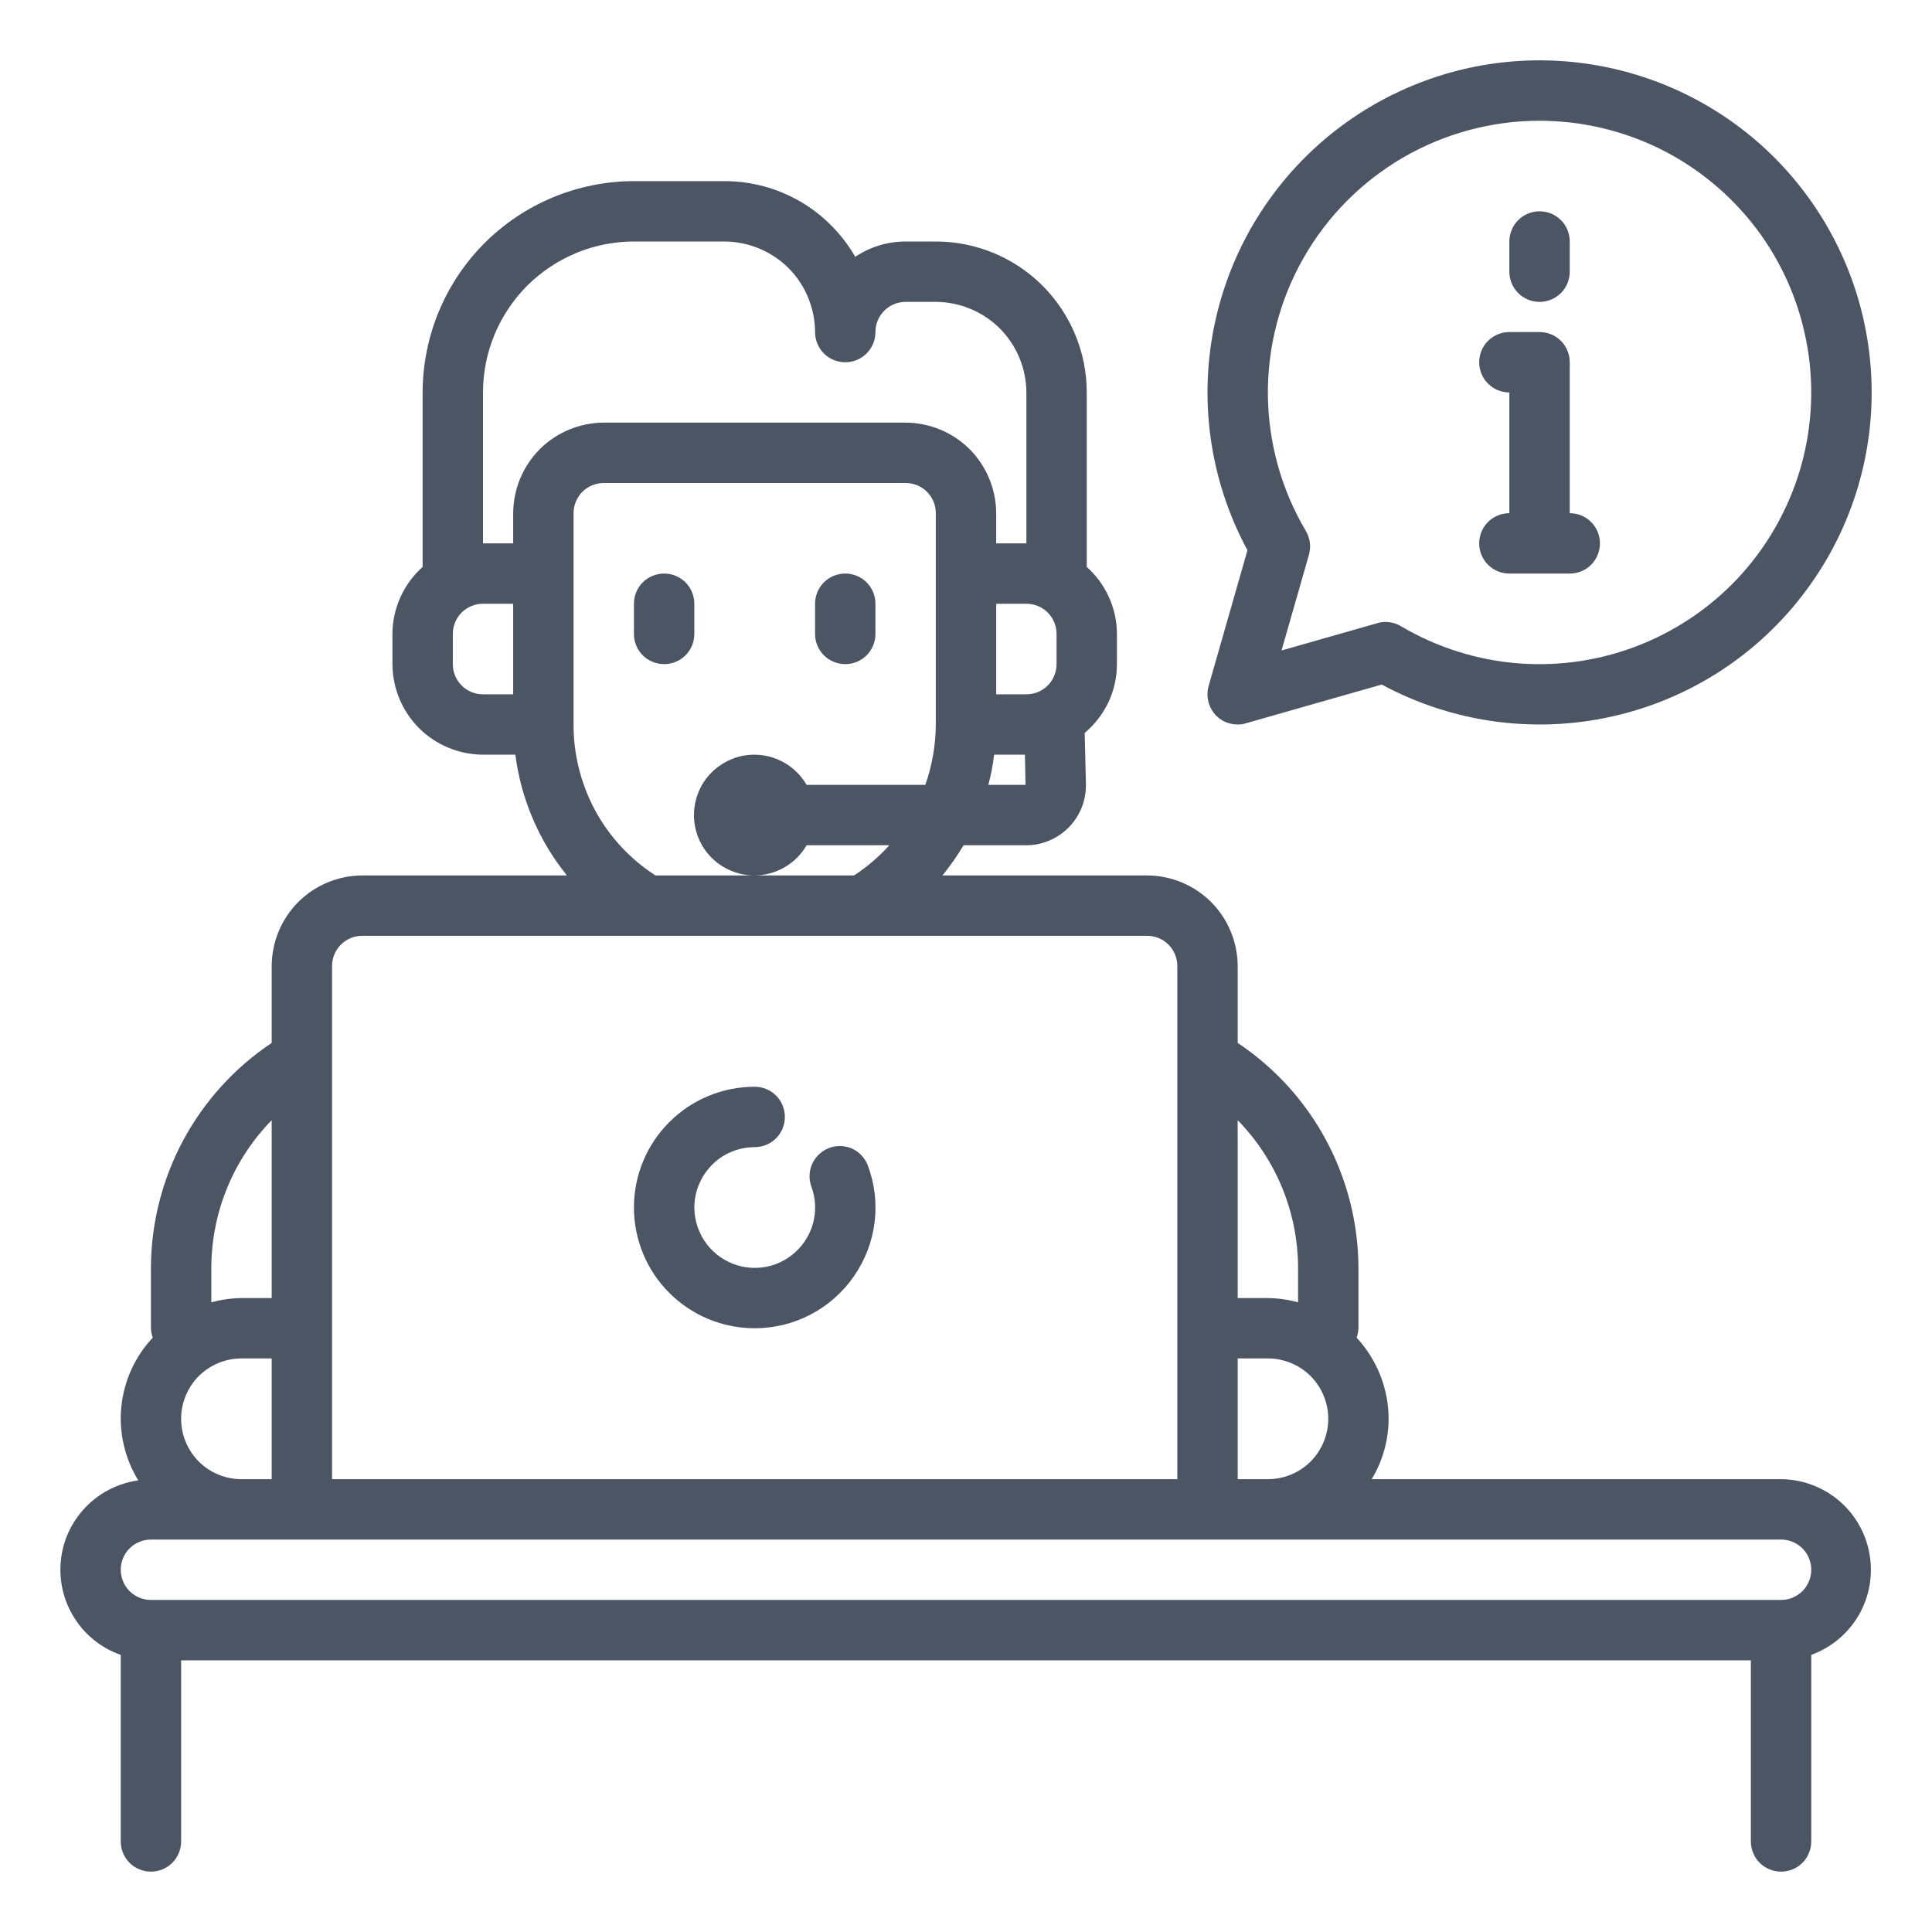 <svg width="16" height="16" viewBox="0 0 16 16" fill="none" xmlns="http://www.w3.org/2000/svg">
<g clip-path="url(#clip0_889_14897)">
<path d="M5.75 5C5.75 4.934 5.724 4.87 5.677 4.823C5.63 4.776 5.566 4.75 5.5 4.75C5.434 4.75 5.37 4.776 5.323 4.823C5.276 4.87 5.25 4.934 5.25 5V5.25C5.25 5.316 5.276 5.38 5.323 5.427C5.37 5.474 5.434 5.5 5.5 5.5C5.566 5.5 5.63 5.474 5.677 5.427C5.724 5.38 5.75 5.316 5.75 5.25V5Z" fill="#4B5563"/>
<path d="M7 5.5C7.066 5.5 7.13 5.474 7.177 5.427C7.224 5.38 7.25 5.316 7.25 5.25V5C7.25 4.934 7.224 4.87 7.177 4.823C7.13 4.776 7.066 4.75 7 4.75C6.934 4.75 6.87 4.776 6.823 4.823C6.776 4.87 6.75 4.934 6.75 5V5.25C6.75 5.316 6.776 5.38 6.823 5.427C6.87 5.474 6.934 5.5 7 5.5Z" fill="#4B5563"/>
<path d="M14.75 12.25H11.36C11.451 12.099 11.499 11.926 11.5 11.75C11.499 11.501 11.405 11.261 11.235 11.078C11.244 11.053 11.249 11.026 11.25 11V10.5C11.249 10.131 11.157 9.769 10.983 9.444C10.809 9.119 10.557 8.842 10.25 8.637V8C10.249 7.801 10.17 7.611 10.03 7.47C9.889 7.33 9.699 7.251 9.5 7.25H7.805C7.869 7.171 7.928 7.087 7.98 7H8.493C8.56 7.001 8.626 6.988 8.688 6.962C8.75 6.936 8.806 6.898 8.853 6.85C8.899 6.802 8.936 6.745 8.96 6.683C8.984 6.621 8.995 6.554 8.993 6.487L8.983 6.07C9.066 6 9.133 5.913 9.18 5.815C9.226 5.716 9.25 5.609 9.25 5.5V5.25C9.25 5.145 9.227 5.042 9.184 4.946C9.141 4.85 9.078 4.765 9 4.695V3.25C9 2.918 8.868 2.601 8.634 2.366C8.4 2.132 8.082 2 7.75 2H7.5C7.351 2 7.206 2.044 7.083 2.127C6.973 1.937 6.816 1.778 6.626 1.668C6.436 1.558 6.22 1.5 6 1.5H5.25C4.786 1.501 4.341 1.685 4.013 2.013C3.685 2.341 3.501 2.786 3.5 3.25V4.695C3.422 4.765 3.359 4.85 3.316 4.946C3.273 5.042 3.25 5.145 3.25 5.25V5.5C3.251 5.699 3.33 5.889 3.47 6.03C3.611 6.17 3.801 6.249 4 6.25H4.268C4.315 6.617 4.463 6.963 4.695 7.25H3C2.801 7.251 2.611 7.33 2.47 7.47C2.33 7.611 2.251 7.801 2.25 8V8.637C1.943 8.842 1.692 9.119 1.517 9.444C1.343 9.769 1.251 10.131 1.25 10.5V11C1.251 11.026 1.256 11.053 1.265 11.078C1.118 11.234 1.027 11.435 1.005 11.648C0.983 11.862 1.033 12.077 1.145 12.26C0.979 12.283 0.825 12.361 0.709 12.482C0.593 12.602 0.52 12.759 0.504 12.925C0.487 13.092 0.527 13.26 0.617 13.401C0.707 13.543 0.842 13.65 1 13.705V15.25C1 15.316 1.026 15.38 1.073 15.427C1.12 15.474 1.184 15.5 1.25 15.5C1.316 15.5 1.38 15.474 1.427 15.427C1.474 15.38 1.5 15.316 1.5 15.25V13.75H14.5V15.25C14.5 15.316 14.526 15.38 14.573 15.427C14.62 15.474 14.684 15.5 14.75 15.5C14.816 15.5 14.88 15.474 14.927 15.427C14.974 15.38 15 15.316 15 15.25V13.705C15.165 13.645 15.304 13.529 15.393 13.377C15.481 13.225 15.513 13.046 15.483 12.873C15.454 12.7 15.364 12.542 15.23 12.428C15.096 12.315 14.926 12.251 14.75 12.25ZM10.25 9.277C10.57 9.604 10.749 10.043 10.75 10.5V10.785C10.668 10.763 10.585 10.751 10.5 10.75H10.25V9.277ZM10.25 11.25H10.5C10.633 11.25 10.76 11.303 10.854 11.396C10.947 11.49 11 11.617 11 11.75C11 11.883 10.947 12.01 10.854 12.104C10.76 12.197 10.633 12.25 10.5 12.25H10.25V11.25ZM8.185 6.5C8.207 6.418 8.223 6.334 8.233 6.25H8.488L8.493 6.5H8.185ZM8.75 5.25V5.5C8.75 5.566 8.724 5.63 8.677 5.677C8.63 5.724 8.566 5.75 8.5 5.75H8.25V5H8.5C8.566 5 8.63 5.026 8.677 5.073C8.724 5.12 8.75 5.184 8.75 5.25ZM4.25 5.75H4C3.934 5.75 3.87 5.724 3.823 5.677C3.776 5.63 3.75 5.566 3.75 5.5V5.25C3.75 5.184 3.776 5.12 3.823 5.073C3.87 5.026 3.934 5 4 5H4.25V5.75ZM4.25 4.25V4.5H4V3.25C4 2.918 4.132 2.601 4.366 2.366C4.601 2.132 4.919 2 5.25 2H6C6.199 2.001 6.389 2.08 6.53 2.22C6.67 2.361 6.749 2.551 6.75 2.75C6.75 2.816 6.776 2.88 6.823 2.927C6.87 2.974 6.934 3 7 3C7.066 3 7.13 2.974 7.177 2.927C7.224 2.88 7.25 2.816 7.25 2.75C7.25 2.684 7.276 2.62 7.323 2.573C7.37 2.526 7.434 2.5 7.5 2.5H7.75C7.949 2.501 8.139 2.58 8.28 2.72C8.42 2.861 8.499 3.051 8.5 3.25V4.5H8.25V4.25C8.249 4.051 8.17 3.861 8.03 3.72C7.889 3.58 7.699 3.501 7.5 3.5H5C4.801 3.501 4.611 3.58 4.47 3.72C4.33 3.861 4.251 4.051 4.25 4.25ZM6.25 7.25C6.337 7.249 6.423 7.226 6.498 7.182C6.574 7.138 6.636 7.076 6.68 7H7.365C7.279 7.096 7.18 7.18 7.073 7.25H5.428C5.219 7.115 5.047 6.93 4.929 6.712C4.811 6.493 4.749 6.248 4.75 6V4.25C4.75 4.184 4.776 4.12 4.823 4.073C4.87 4.026 4.934 4 5 4H7.5C7.566 4 7.63 4.026 7.677 4.073C7.724 4.12 7.75 4.184 7.75 4.25V6C7.749 6.17 7.72 6.339 7.663 6.5H6.68C6.636 6.424 6.573 6.361 6.497 6.317C6.421 6.273 6.334 6.25 6.246 6.25C6.158 6.25 6.072 6.273 5.996 6.318C5.92 6.362 5.857 6.425 5.813 6.501C5.77 6.578 5.747 6.664 5.747 6.752C5.747 6.84 5.771 6.926 5.815 7.002C5.859 7.078 5.923 7.141 5.999 7.184C6.076 7.228 6.162 7.251 6.25 7.25ZM2.75 8C2.75 7.934 2.776 7.87 2.823 7.823C2.87 7.776 2.934 7.75 3 7.75H9.5C9.566 7.75 9.63 7.776 9.677 7.823C9.724 7.87 9.75 7.934 9.75 8V12.25H2.75V8ZM1.75 10.5C1.751 10.043 1.93 9.604 2.25 9.277V10.75H2C1.916 10.751 1.832 10.763 1.75 10.785V10.5ZM2 11.25H2.25V12.25H2C1.867 12.25 1.74 12.197 1.646 12.104C1.553 12.01 1.5 11.883 1.5 11.75C1.5 11.617 1.553 11.49 1.646 11.396C1.74 11.303 1.867 11.25 2 11.25ZM14.75 13.25H1.25C1.184 13.25 1.12 13.224 1.073 13.177C1.026 13.13 1 13.066 1 13C1 12.934 1.026 12.87 1.073 12.823C1.12 12.776 1.184 12.75 1.25 12.75H14.75C14.816 12.75 14.88 12.776 14.927 12.823C14.974 12.87 15 12.934 15 13C15 13.066 14.974 13.13 14.927 13.177C14.88 13.224 14.816 13.25 14.75 13.25Z" fill="#4B5563"/>
<path d="M6.25 11C6.412 11 6.571 10.961 6.714 10.886C6.857 10.811 6.98 10.702 7.072 10.569C7.164 10.437 7.223 10.284 7.243 10.123C7.263 9.963 7.243 9.8 7.186 9.649C7.162 9.588 7.115 9.539 7.056 9.512C6.996 9.486 6.928 9.484 6.867 9.507C6.806 9.53 6.756 9.576 6.728 9.635C6.7 9.694 6.697 9.762 6.718 9.823C6.756 9.923 6.761 10.032 6.732 10.135C6.703 10.238 6.642 10.328 6.558 10.394C6.474 10.46 6.372 10.497 6.265 10.5C6.159 10.503 6.054 10.472 5.966 10.411C5.879 10.351 5.813 10.264 5.778 10.163C5.743 10.062 5.741 9.953 5.773 9.851C5.805 9.75 5.868 9.661 5.954 9.597C6.04 9.534 6.143 9.5 6.25 9.5C6.316 9.5 6.38 9.474 6.427 9.427C6.474 9.38 6.5 9.316 6.5 9.25C6.5 9.184 6.474 9.12 6.427 9.073C6.38 9.026 6.316 9 6.25 9C5.985 9 5.73 9.105 5.543 9.293C5.355 9.48 5.25 9.735 5.25 10C5.25 10.265 5.355 10.52 5.543 10.707C5.73 10.895 5.985 11 6.25 11Z" fill="#4B5563"/>
<path d="M10.072 5.927C10.119 5.974 10.183 6 10.249 6C10.273 6 10.296 5.997 10.318 5.99L11.443 5.669C12.024 5.983 12.699 6.078 13.344 5.935C13.989 5.793 14.561 5.423 14.955 4.893C15.35 4.364 15.541 3.71 15.493 3.051C15.445 2.392 15.162 1.773 14.695 1.305C14.228 0.838 13.608 0.555 12.949 0.507C12.291 0.459 11.637 0.65 11.107 1.045C10.577 1.44 10.207 2.012 10.065 2.657C9.922 3.302 10.017 3.976 10.331 4.557L10.009 5.682C9.997 5.725 9.997 5.77 10.008 5.813C10.019 5.856 10.041 5.895 10.072 5.927ZM12.749 1C13.095 1 13.437 1.08 13.748 1.233C14.058 1.387 14.329 1.61 14.539 1.885C14.749 2.16 14.892 2.48 14.958 2.82C15.025 3.16 15.011 3.511 14.92 3.845C14.828 4.179 14.661 4.487 14.431 4.746C14.201 5.004 13.914 5.206 13.593 5.336C13.272 5.466 12.925 5.52 12.58 5.494C12.235 5.468 11.9 5.362 11.602 5.186C11.573 5.168 11.541 5.157 11.507 5.153C11.473 5.148 11.438 5.151 11.406 5.161L10.613 5.387L10.84 4.595C10.849 4.562 10.852 4.527 10.848 4.494C10.843 4.46 10.832 4.427 10.815 4.398C10.612 4.056 10.504 3.667 10.5 3.27C10.497 2.873 10.598 2.482 10.795 2.137C10.991 1.792 11.276 1.505 11.619 1.305C11.962 1.106 12.352 1 12.749 1Z" fill="#4B5563"/>
<path d="M12.75 2.5C12.816 2.5 12.88 2.474 12.927 2.427C12.974 2.38 13 2.316 13 2.25V2C13 1.934 12.974 1.87 12.927 1.823C12.88 1.776 12.816 1.75 12.75 1.75C12.684 1.75 12.62 1.776 12.573 1.823C12.526 1.87 12.5 1.934 12.5 2V2.25C12.5 2.316 12.526 2.38 12.573 2.427C12.62 2.474 12.684 2.5 12.75 2.5Z" fill="#4B5563"/>
<path d="M12.25 4.5C12.25 4.566 12.276 4.63 12.323 4.677C12.37 4.724 12.434 4.75 12.5 4.75H13C13.066 4.75 13.13 4.724 13.177 4.677C13.224 4.63 13.25 4.566 13.25 4.5C13.25 4.434 13.224 4.37 13.177 4.323C13.13 4.276 13.066 4.25 13 4.25V3C13 2.934 12.974 2.87 12.927 2.823C12.88 2.776 12.816 2.75 12.75 2.75H12.5C12.434 2.75 12.37 2.776 12.323 2.823C12.276 2.87 12.25 2.934 12.25 3C12.25 3.066 12.276 3.13 12.323 3.177C12.37 3.224 12.434 3.25 12.5 3.25V4.25C12.434 4.25 12.37 4.276 12.323 4.323C12.276 4.37 12.25 4.434 12.25 4.5Z" fill="#4B5563"/>
</g>
<defs>
<clipPath id="clip0_889_14897">
<rect width="16" height="16" fill="white"/>
</clipPath>
</defs>
</svg>

